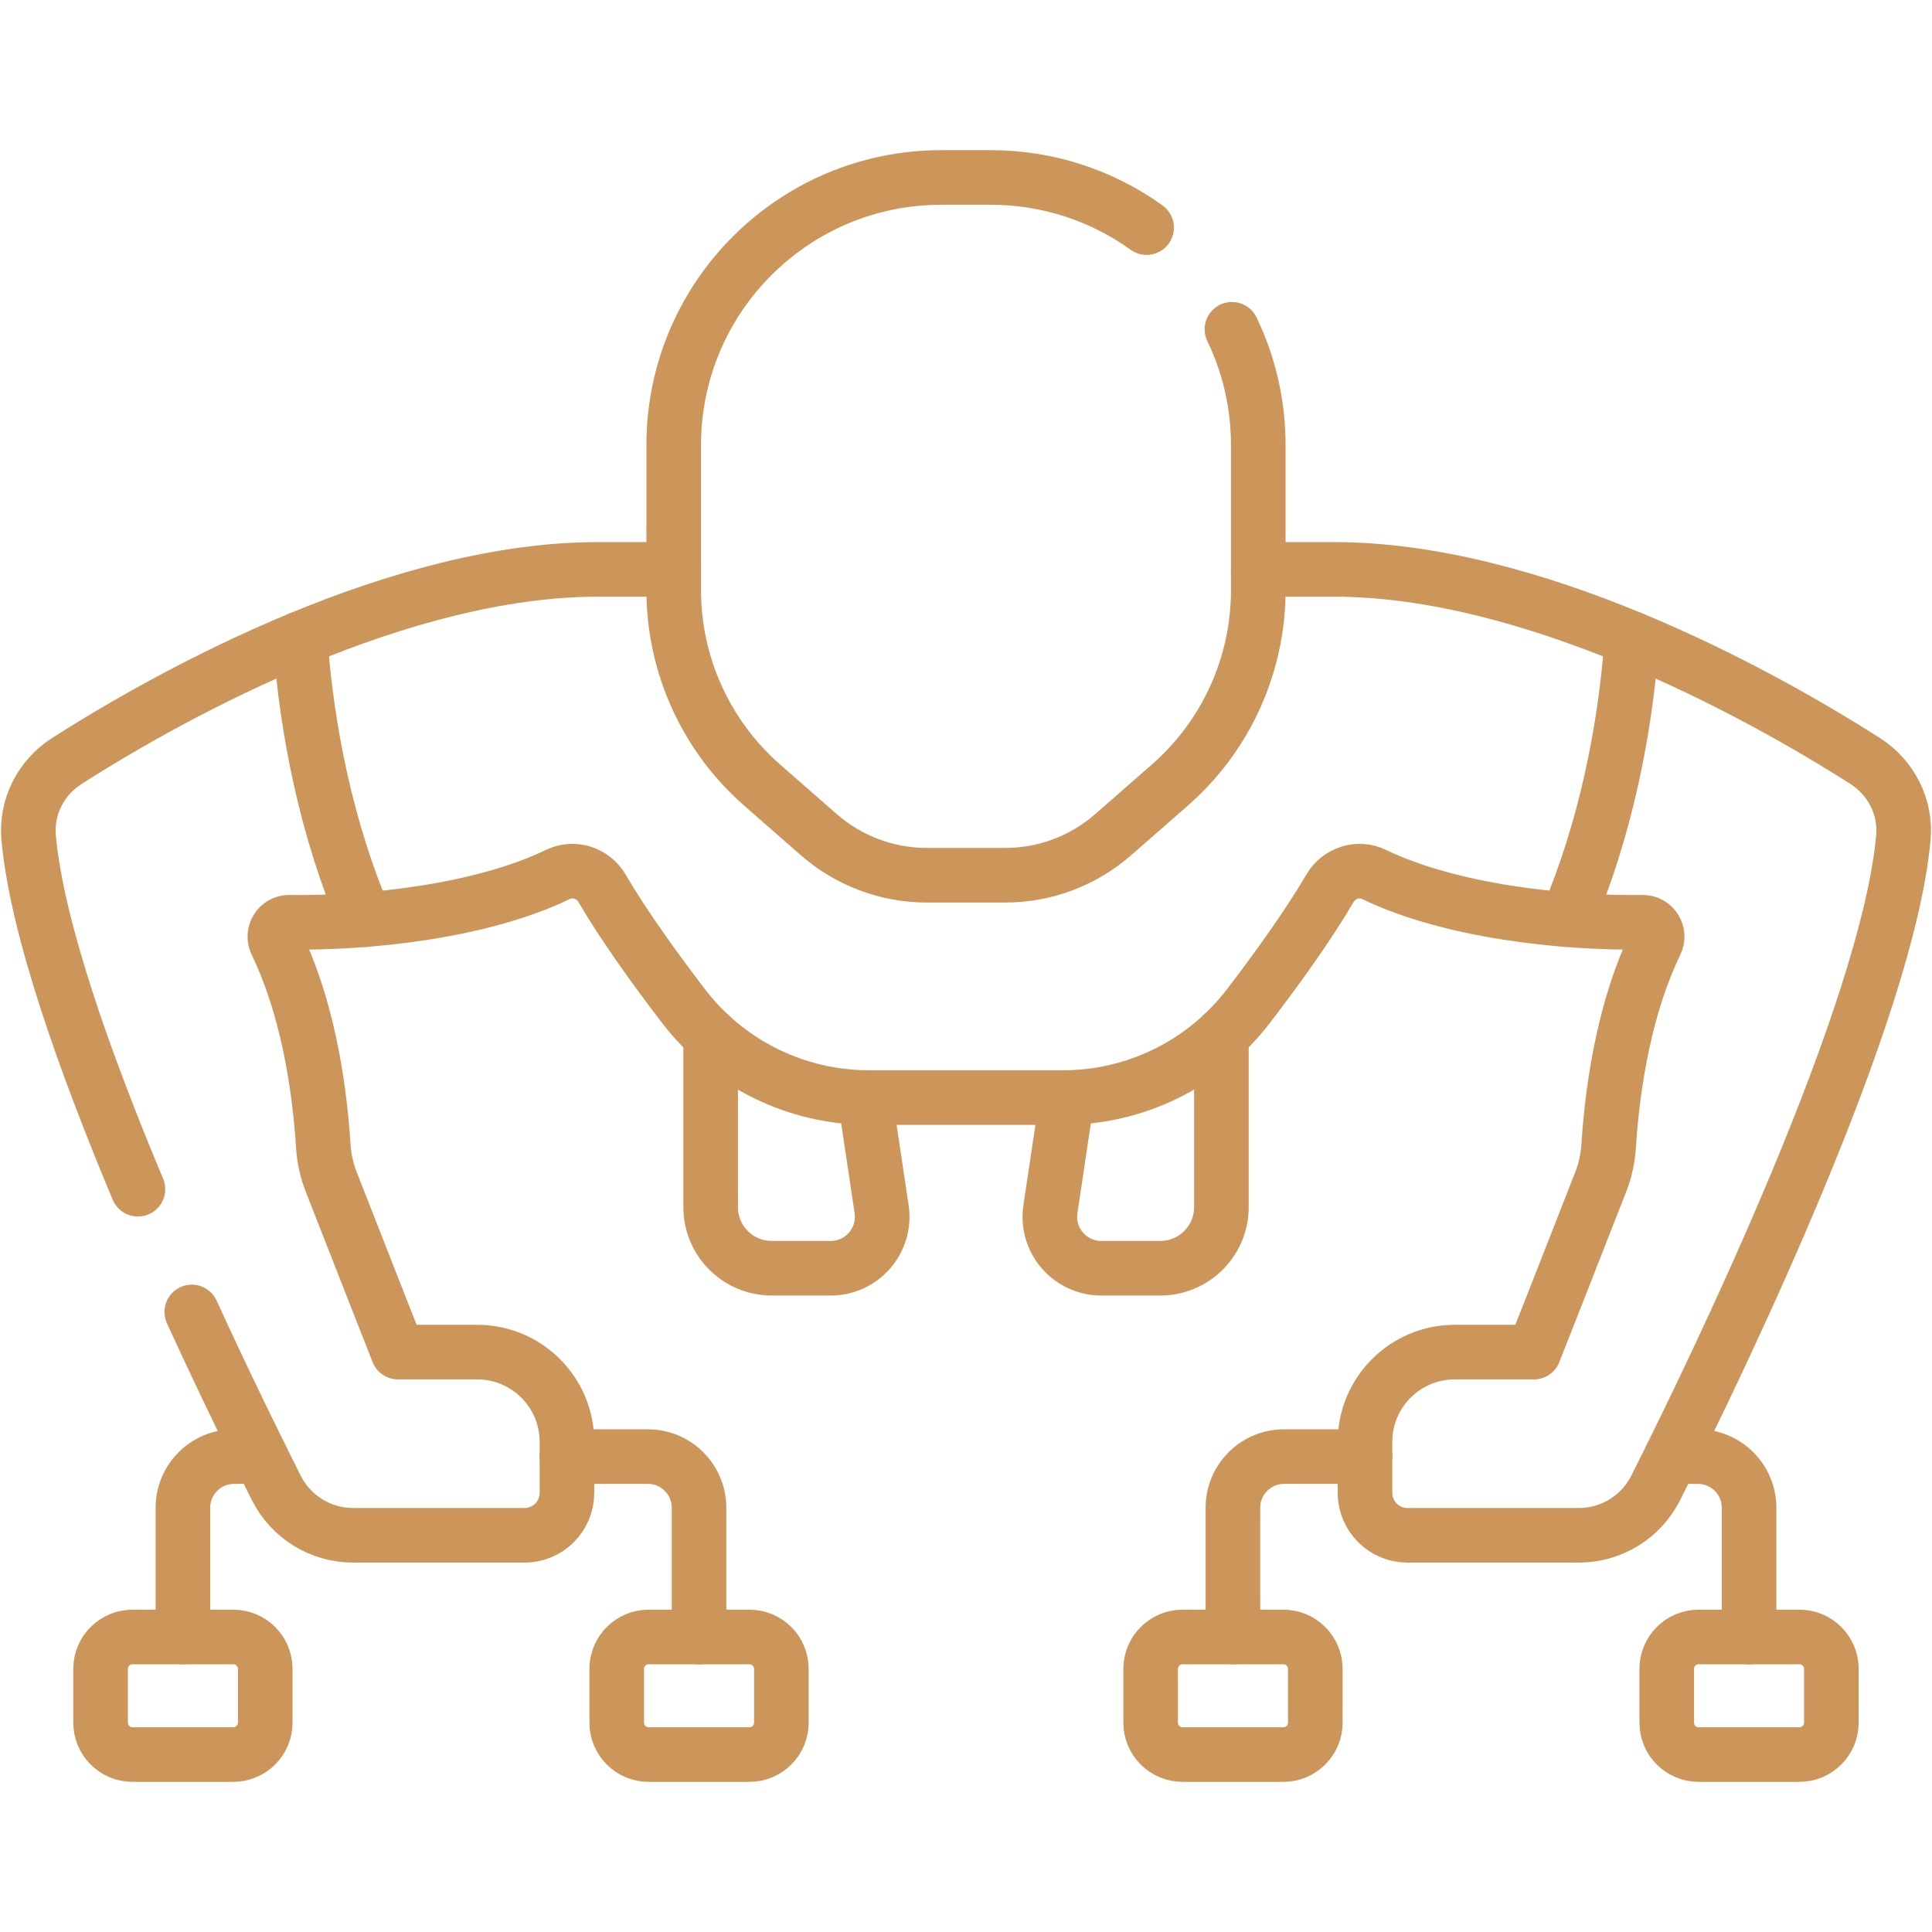 <svg width="46" height="46" viewBox="0 0 46 46" fill="none" xmlns="http://www.w3.org/2000/svg">
<g id="push-up-bar 1">
<g id="Group">
<g id="Group_2">
<path id="Vector" d="M20.594 26.131L20.991 28.791C21.101 29.531 20.528 30.196 19.78 30.196H18.375C17.571 30.196 16.92 29.544 16.92 28.741V24.66" stroke="#CC965A" stroke-width="1.3" stroke-miterlimit="10" stroke-linecap="round" stroke-linejoin="round"/>
<path id="Vector_2" d="M29.081 24.66V28.741C29.081 29.544 28.429 30.196 27.625 30.196H26.22C25.473 30.196 24.899 29.531 25.01 28.791L25.407 26.131" stroke="#CC965A" stroke-width="1.3" stroke-miterlimit="10" stroke-linecap="round" stroke-linejoin="round"/>
</g>
<path id="Vector_3" d="M39.793 34.681H40.427C41.099 34.681 41.644 35.227 41.644 35.898V38.976" stroke="#CC965A" stroke-width="1.3" stroke-miterlimit="10" stroke-linecap="round" stroke-linejoin="round"/>
<path id="Vector_4" d="M29.355 38.976V35.898C29.355 35.227 29.9 34.681 30.572 34.681H32.5" stroke="#CC965A" stroke-width="1.3" stroke-miterlimit="10" stroke-linecap="round" stroke-linejoin="round"/>
<path id="Vector_5" d="M13.498 34.681H15.427C16.099 34.681 16.643 35.227 16.643 35.898V38.976" stroke="#CC965A" stroke-width="1.3" stroke-miterlimit="10" stroke-linecap="round" stroke-linejoin="round"/>
<path id="Vector_6" d="M4.355 38.976V35.898C4.355 35.227 4.9 34.681 5.572 34.681H6.207" stroke="#CC965A" stroke-width="1.3" stroke-miterlimit="10" stroke-linecap="round" stroke-linejoin="round"/>
<path id="Vector_7" d="M37.31 21.896C38.208 19.787 38.697 17.429 38.855 15.205" stroke="#CC965A" stroke-width="1.3" stroke-miterlimit="10" stroke-linecap="round" stroke-linejoin="round"/>
<path id="Vector_8" d="M7.146 15.205C7.305 17.429 7.793 19.787 8.691 21.896" stroke="#CC965A" stroke-width="1.3" stroke-miterlimit="10" stroke-linecap="round" stroke-linejoin="round"/>
<path id="Vector_9" d="M3.284 28.315C2.014 25.288 0.875 22.082 0.682 19.946C0.615 19.216 0.972 18.515 1.588 18.121C4.267 16.409 9.564 13.557 14.236 13.557H16.041" stroke="#CC965A" stroke-width="1.3" stroke-miterlimit="10" stroke-linecap="round" stroke-linejoin="round"/>
<path id="Vector_10" d="M29.958 13.557H31.764C36.436 13.557 41.732 16.409 44.411 18.121C45.028 18.515 45.385 19.216 45.318 19.946C44.939 24.13 40.934 32.417 39.421 35.428C39.073 36.119 38.365 36.555 37.591 36.555H33.511C32.953 36.555 32.5 36.102 32.5 35.544V34.33C32.5 33.15 33.458 32.193 34.637 32.193H36.522C36.522 32.193 37.154 30.594 38.116 28.132C38.219 27.868 38.281 27.588 38.3 27.304C38.404 25.677 38.725 23.89 39.421 22.453C39.532 22.224 39.367 21.956 39.112 21.959C37.196 21.986 34.528 21.695 32.717 20.821C32.336 20.638 31.882 20.784 31.668 21.147C31.144 22.041 30.405 23.066 29.725 23.954C28.672 25.329 27.038 26.133 25.307 26.133H20.693C18.961 26.133 17.327 25.329 16.274 23.954C15.595 23.066 14.855 22.041 14.332 21.147C14.118 20.784 13.663 20.638 13.282 20.821C11.472 21.695 8.804 21.986 6.887 21.959C6.633 21.956 6.468 22.224 6.579 22.453C7.274 23.89 7.596 25.677 7.699 27.304C7.718 27.588 7.78 27.868 7.883 28.132C8.846 30.594 9.477 32.193 9.477 32.193H11.362C12.542 32.193 13.499 33.15 13.499 34.33V35.544C13.499 36.102 13.047 36.555 12.489 36.555H8.408C7.635 36.555 6.927 36.119 6.579 35.428C6.096 34.467 5.359 32.968 4.566 31.237" stroke="#CC965A" stroke-width="1.3" stroke-miterlimit="10" stroke-linecap="round" stroke-linejoin="round"/>
<path id="Vector_11" d="M27.3 5.419C26.255 4.668 24.971 4.225 23.585 4.225H22.415C18.895 4.225 16.041 7.078 16.041 10.598V14.053C16.041 15.83 16.808 17.52 18.145 18.691L19.494 19.872C20.206 20.495 21.119 20.839 22.065 20.839H23.935C24.88 20.839 25.794 20.495 26.505 19.872L27.855 18.691C29.192 17.52 29.959 15.83 29.959 14.053V10.598C29.959 9.61 29.734 8.675 29.332 7.84" stroke="#CC965A" stroke-width="1.3" stroke-miterlimit="10" stroke-linecap="round" stroke-linejoin="round"/>
<path id="Vector_12" d="M27.396 39.736V41.015C27.396 41.435 27.737 41.775 28.156 41.775H30.557C30.977 41.775 31.317 41.435 31.317 41.015V39.736C31.317 39.316 30.977 38.976 30.557 38.976H28.156C27.736 38.976 27.396 39.316 27.396 39.736Z" stroke="#CC965A" stroke-width="1.3" stroke-miterlimit="10" stroke-linecap="round" stroke-linejoin="round"/>
<path id="Vector_13" d="M39.684 39.736V41.015C39.684 41.435 40.024 41.775 40.443 41.775H42.844C43.264 41.775 43.604 41.435 43.604 41.015V39.736C43.604 39.316 43.264 38.976 42.844 38.976H40.443C40.024 38.976 39.684 39.316 39.684 39.736Z" stroke="#CC965A" stroke-width="1.3" stroke-miterlimit="10" stroke-linecap="round" stroke-linejoin="round"/>
<path id="Vector_14" d="M18.604 39.736V41.015C18.604 41.435 18.264 41.775 17.844 41.775H15.443C15.024 41.775 14.684 41.435 14.684 41.015V39.736C14.684 39.316 15.024 38.976 15.443 38.976H17.844C18.264 38.976 18.604 39.316 18.604 39.736Z" stroke="#CC965A" stroke-width="1.3" stroke-miterlimit="10" stroke-linecap="round" stroke-linejoin="round"/>
<path id="Vector_15" d="M6.315 39.736V41.015C6.315 41.435 5.975 41.775 5.555 41.775H3.154C2.735 41.775 2.395 41.435 2.395 41.015V39.736C2.395 39.316 2.735 38.976 3.154 38.976H5.555C5.975 38.976 6.315 39.316 6.315 39.736Z" stroke="#CC965A" stroke-width="1.3" stroke-miterlimit="10" stroke-linecap="round" stroke-linejoin="round"/>
</g>
</g>
</svg>
